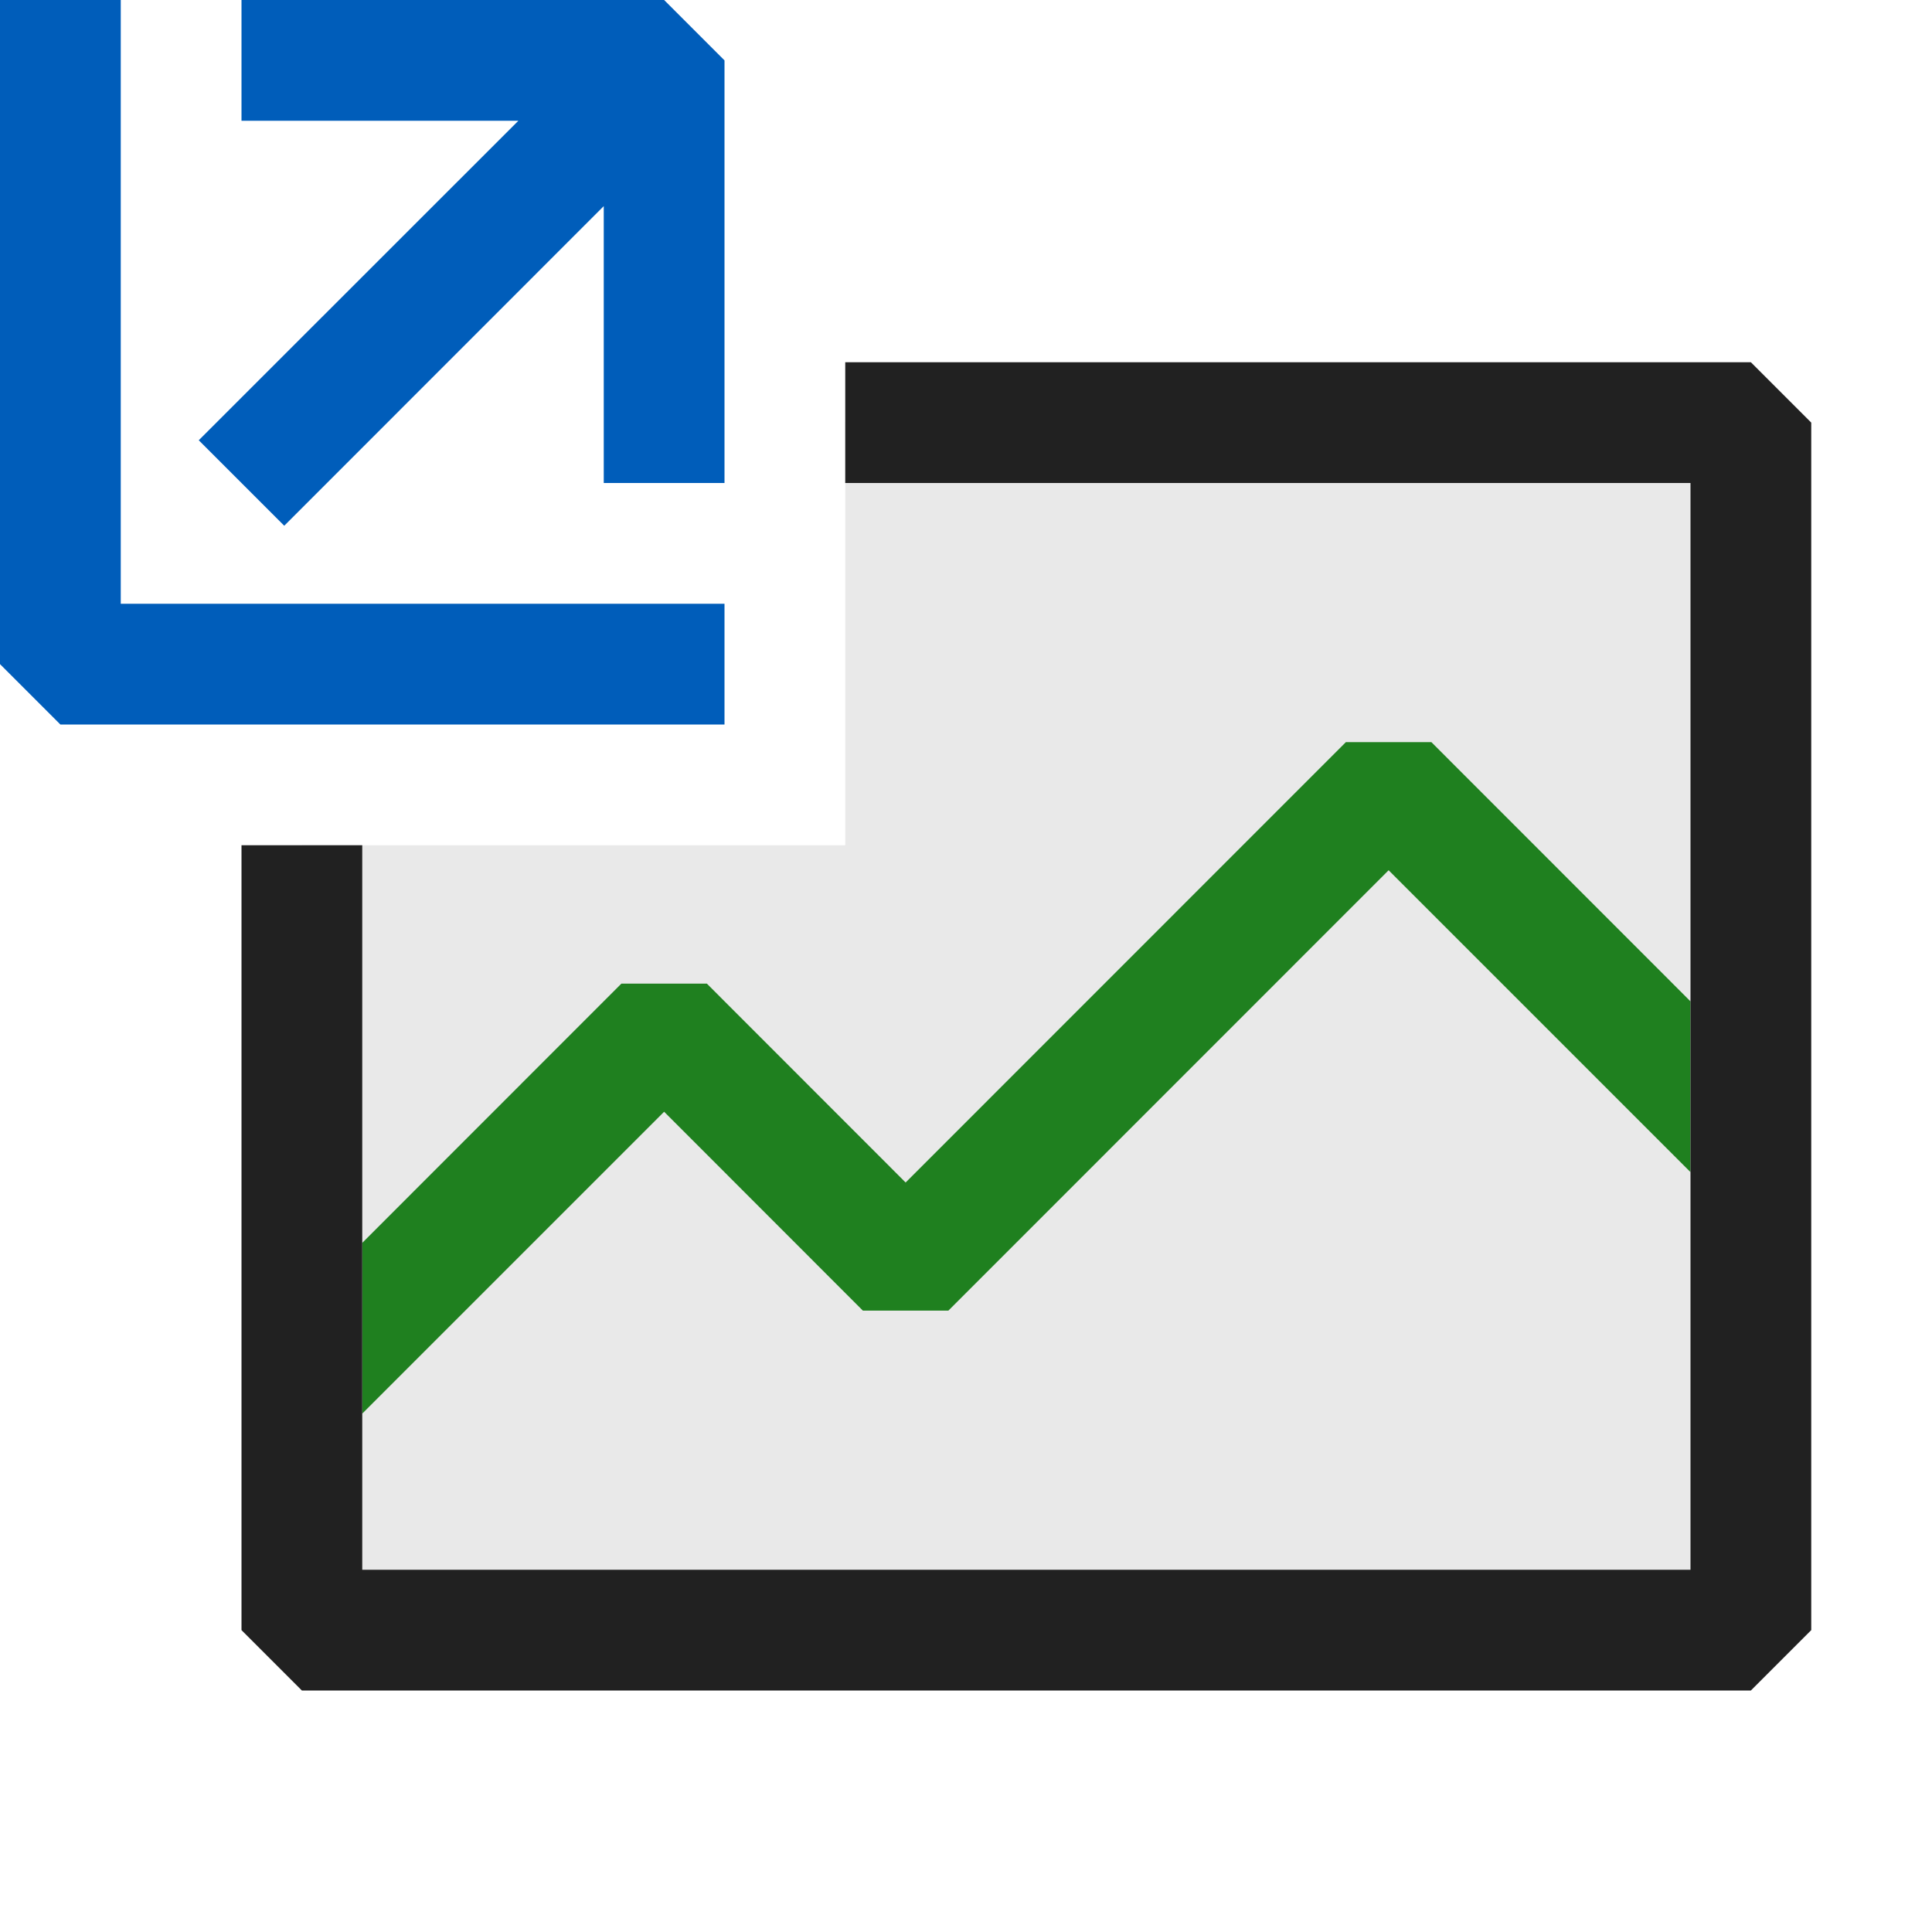 <svg xmlns="http://www.w3.org/2000/svg" viewBox="0 0 16 16">
  <defs>
    <style>.canvas{fill: none; opacity: 0;}.light-defaultgrey-10{fill: #212121; opacity: 0.1;}.light-green{fill: #1f801f; opacity: 1;}.light-blue{fill: #005dba; opacity: 1;}.light-defaultgrey{fill: #212121; opacity: 1;}</style>
  </defs>
  <title>IconLightGoOutPerformanceTrend</title>
  <g id="canvas">
    <path class="canvas" d="M16,16H0V0H16Z" />
  </g>
  <g id="level-1">
    <path class="light-defaultgrey-10" d="M14.5,3.5v10H2.5V7H7V3.5h7.5Z" />
    <path class="light-green" d="M14,9.707l-2.5-2.5L7.854,10.854H7.146L5.5,9.207,3,11.707V10.293L5.146,8.146h.708L7.5,9.793l3.646-3.647h.708L14,8.293Z" />
    <path class="light-blue" d="M6,.5V4H5V1.707L2.354,4.354l-.708-.708L4.293,1H2V0H5.5ZM6,5H1V0H0V5.5L.5,6H6Z" />
    <path class="light-defaultgrey" d="M15,3.5v10l-.5.5H2.5L2,13.5V7H3v6H14V4H7V3h7.5Z" />
  </g>
</svg>

